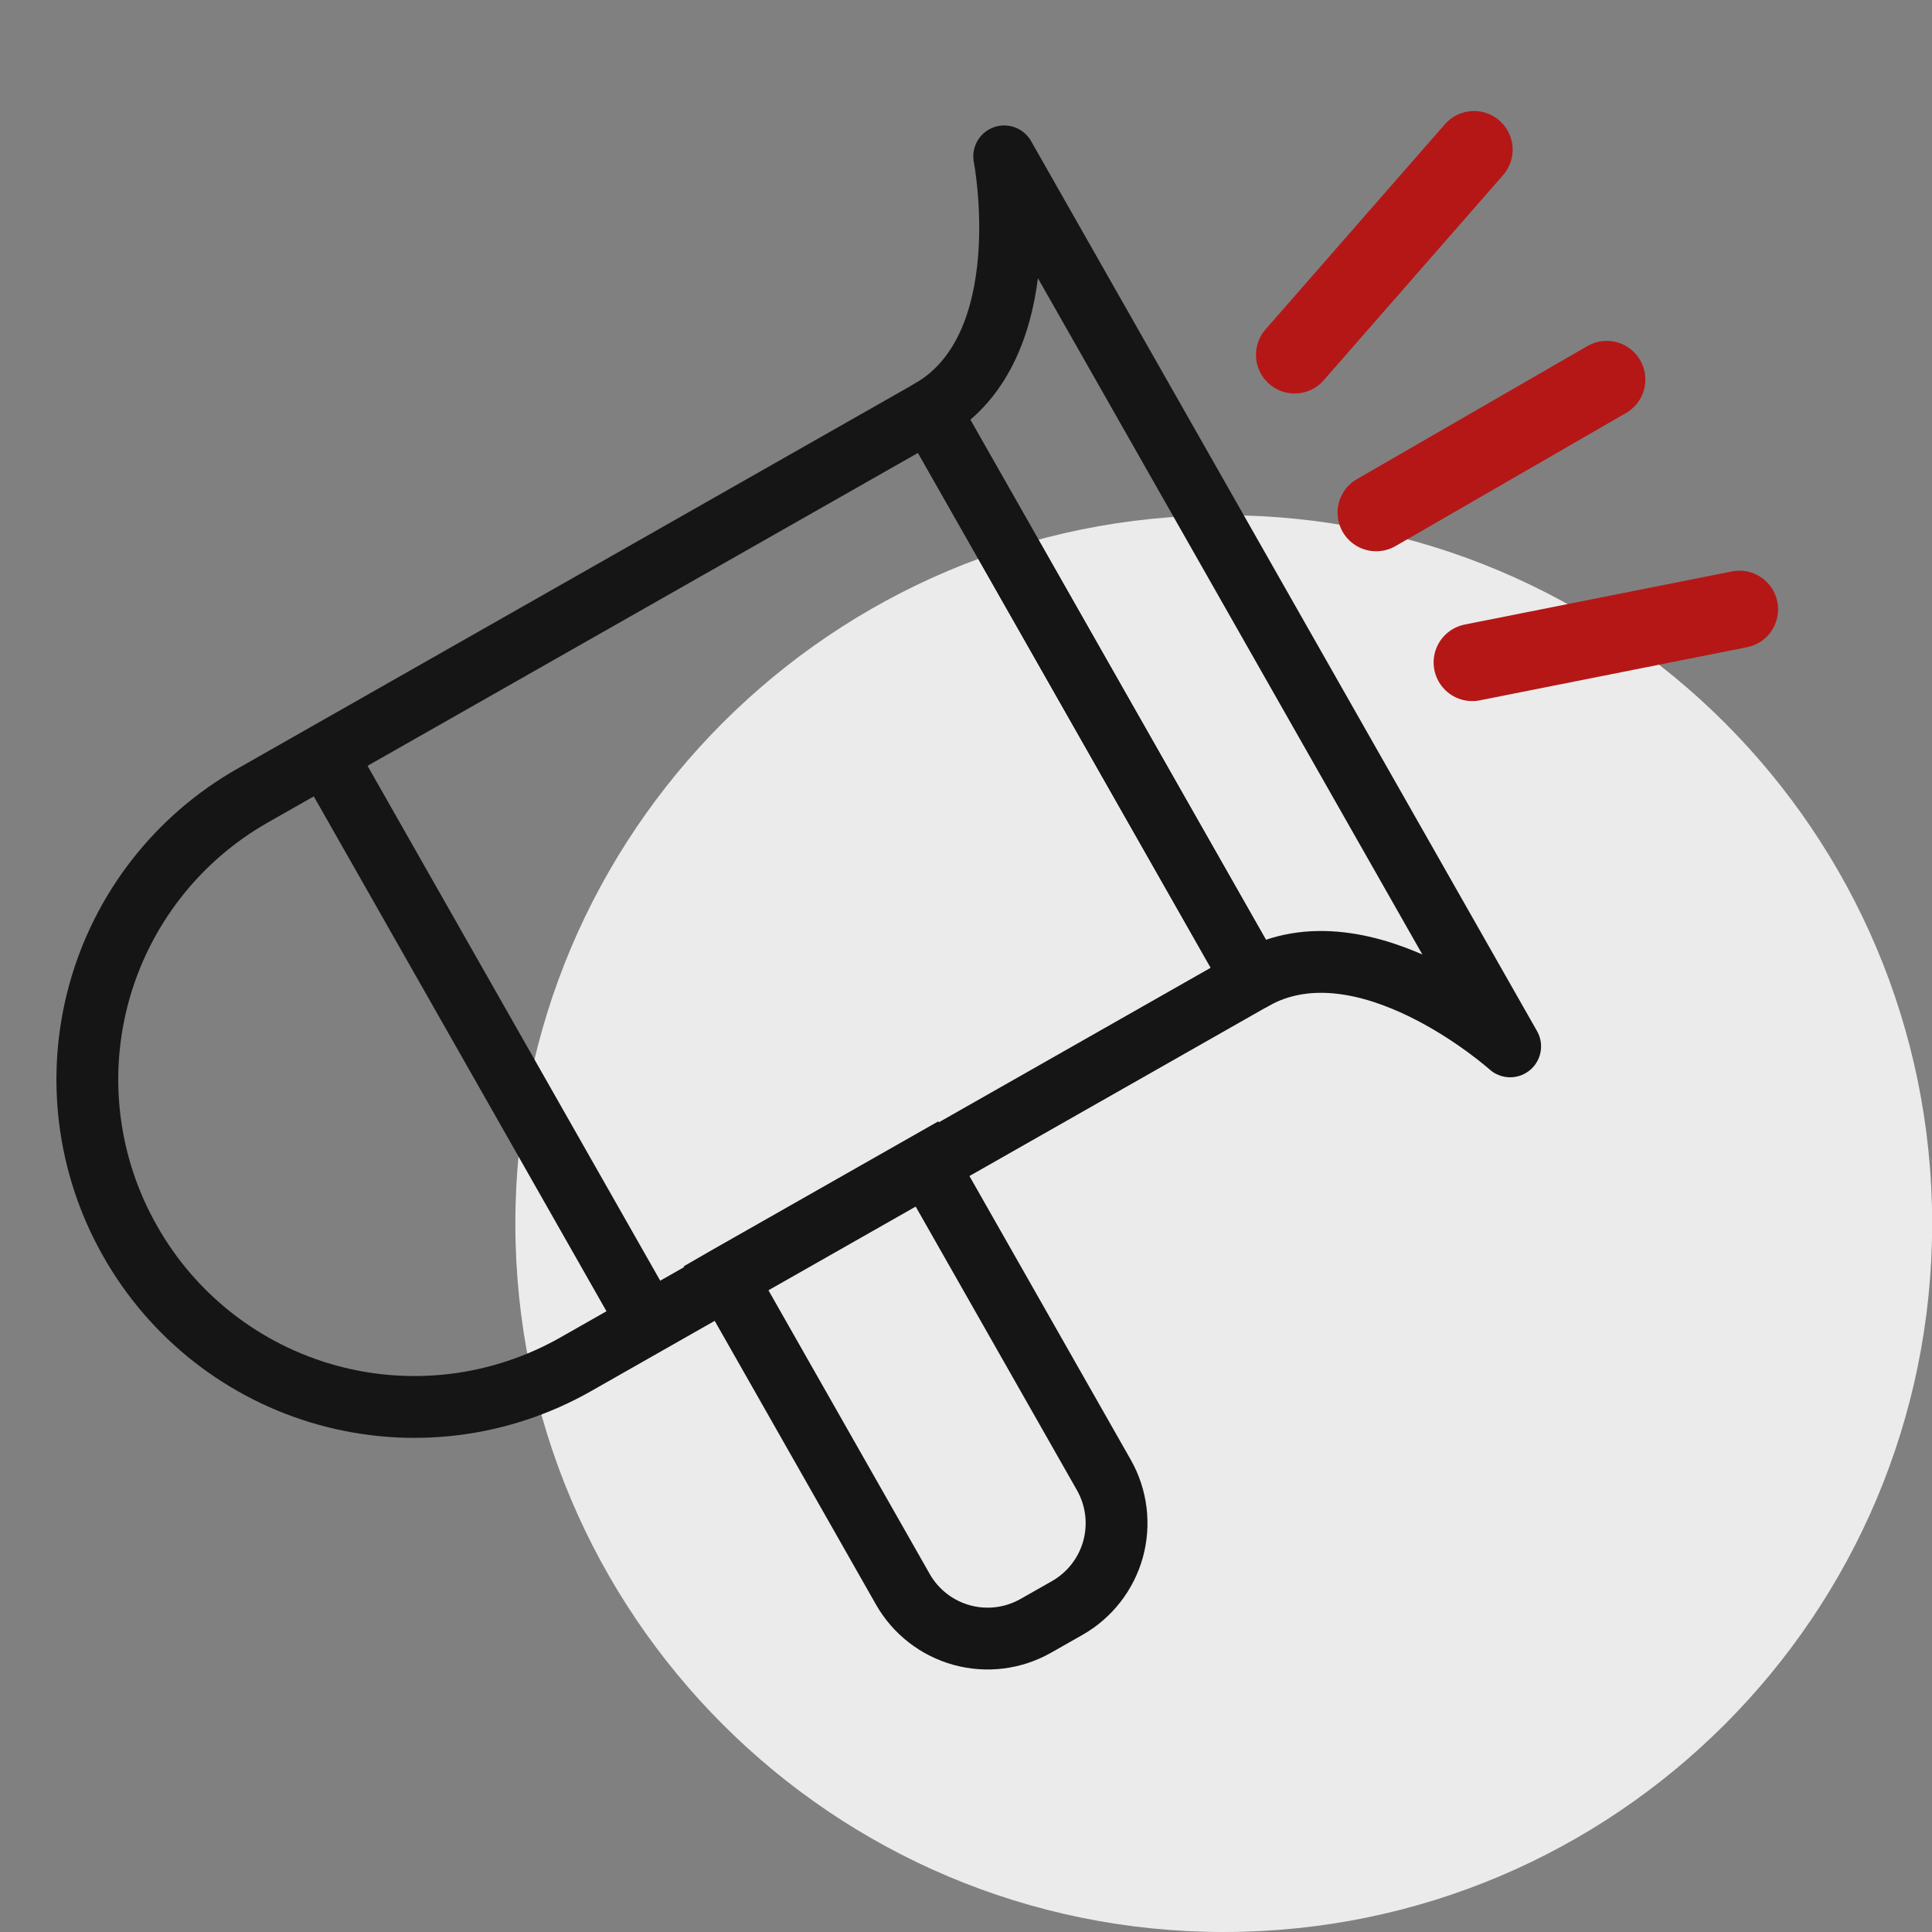 <svg width="75" height="75" viewBox="0 0 75 75" fill="none" xmlns="http://www.w3.org/2000/svg">
<rect x="0" y="0" width="75" height="75" fill="#808080" stroke="none"/>
<g clip-path="url(#clip0_19311_365)">
<path d="M47.506 75C62.694 75 75.006 62.688 75.006 47.5C75.006 32.312 62.694 20 47.506 20C32.318 20 20.006 32.312 20.006 47.5C20.006 62.688 32.318 75 47.506 75Z" fill="#EBEBEB"/>
<path d="M53.423 19.9L62.373 14.733" stroke="#B51717" stroke-width="3" stroke-linecap="round" stroke-linejoin="round"/>
<path d="M50.257 13.775L57.221 5.81" stroke="#B51717" stroke-width="3" stroke-linecap="round" stroke-linejoin="round"/>
<path d="M57.153 25.716L67.525 23.654" stroke="#B51717" stroke-width="3" stroke-linecap="round" stroke-linejoin="round"/>
<path d="M9.801 30.888L36.087 15.945L48.636 38.018L22.349 52.962C20.898 53.786 19.299 54.316 17.642 54.522C15.986 54.727 14.306 54.602 12.697 54.156C11.089 53.71 9.585 52.95 8.271 51.921C6.957 50.892 5.86 49.614 5.041 48.159C3.383 45.237 2.954 41.777 3.846 38.538C4.739 35.3 6.88 32.548 9.801 30.888Z" stroke="#151515" stroke-width="2.4" stroke-miterlimit="10"/>
<path d="M25.157 51.313L12.631 29.278" stroke="#151515" stroke-width="2.4" stroke-miterlimit="10"/>
<path d="M28.212 49.58L35.976 45.166L42.851 57.258C43.347 58.132 43.476 59.166 43.21 60.134C42.943 61.102 42.303 61.925 41.43 62.422L40.211 63.114C39.338 63.611 38.304 63.74 37.336 63.474C36.367 63.207 35.544 62.567 35.048 61.694L28.174 49.602L28.212 49.58Z" stroke="#151515" stroke-width="2.4" stroke-miterlimit="10"/>
<path d="M36.088 15.944L48.636 38.018C52.974 35.552 58.624 40.62 58.624 40.62L38.983 6.07C38.983 6.07 40.426 13.479 36.088 15.944Z" stroke="#151515" stroke-width="2.4" stroke-linecap="round" stroke-linejoin="round"/>
</g>
<defs>
<clipPath id="clip0_19311_365">
<rect width="75" height="75" fill="white"/>
</clipPath>
</defs>
</svg>
